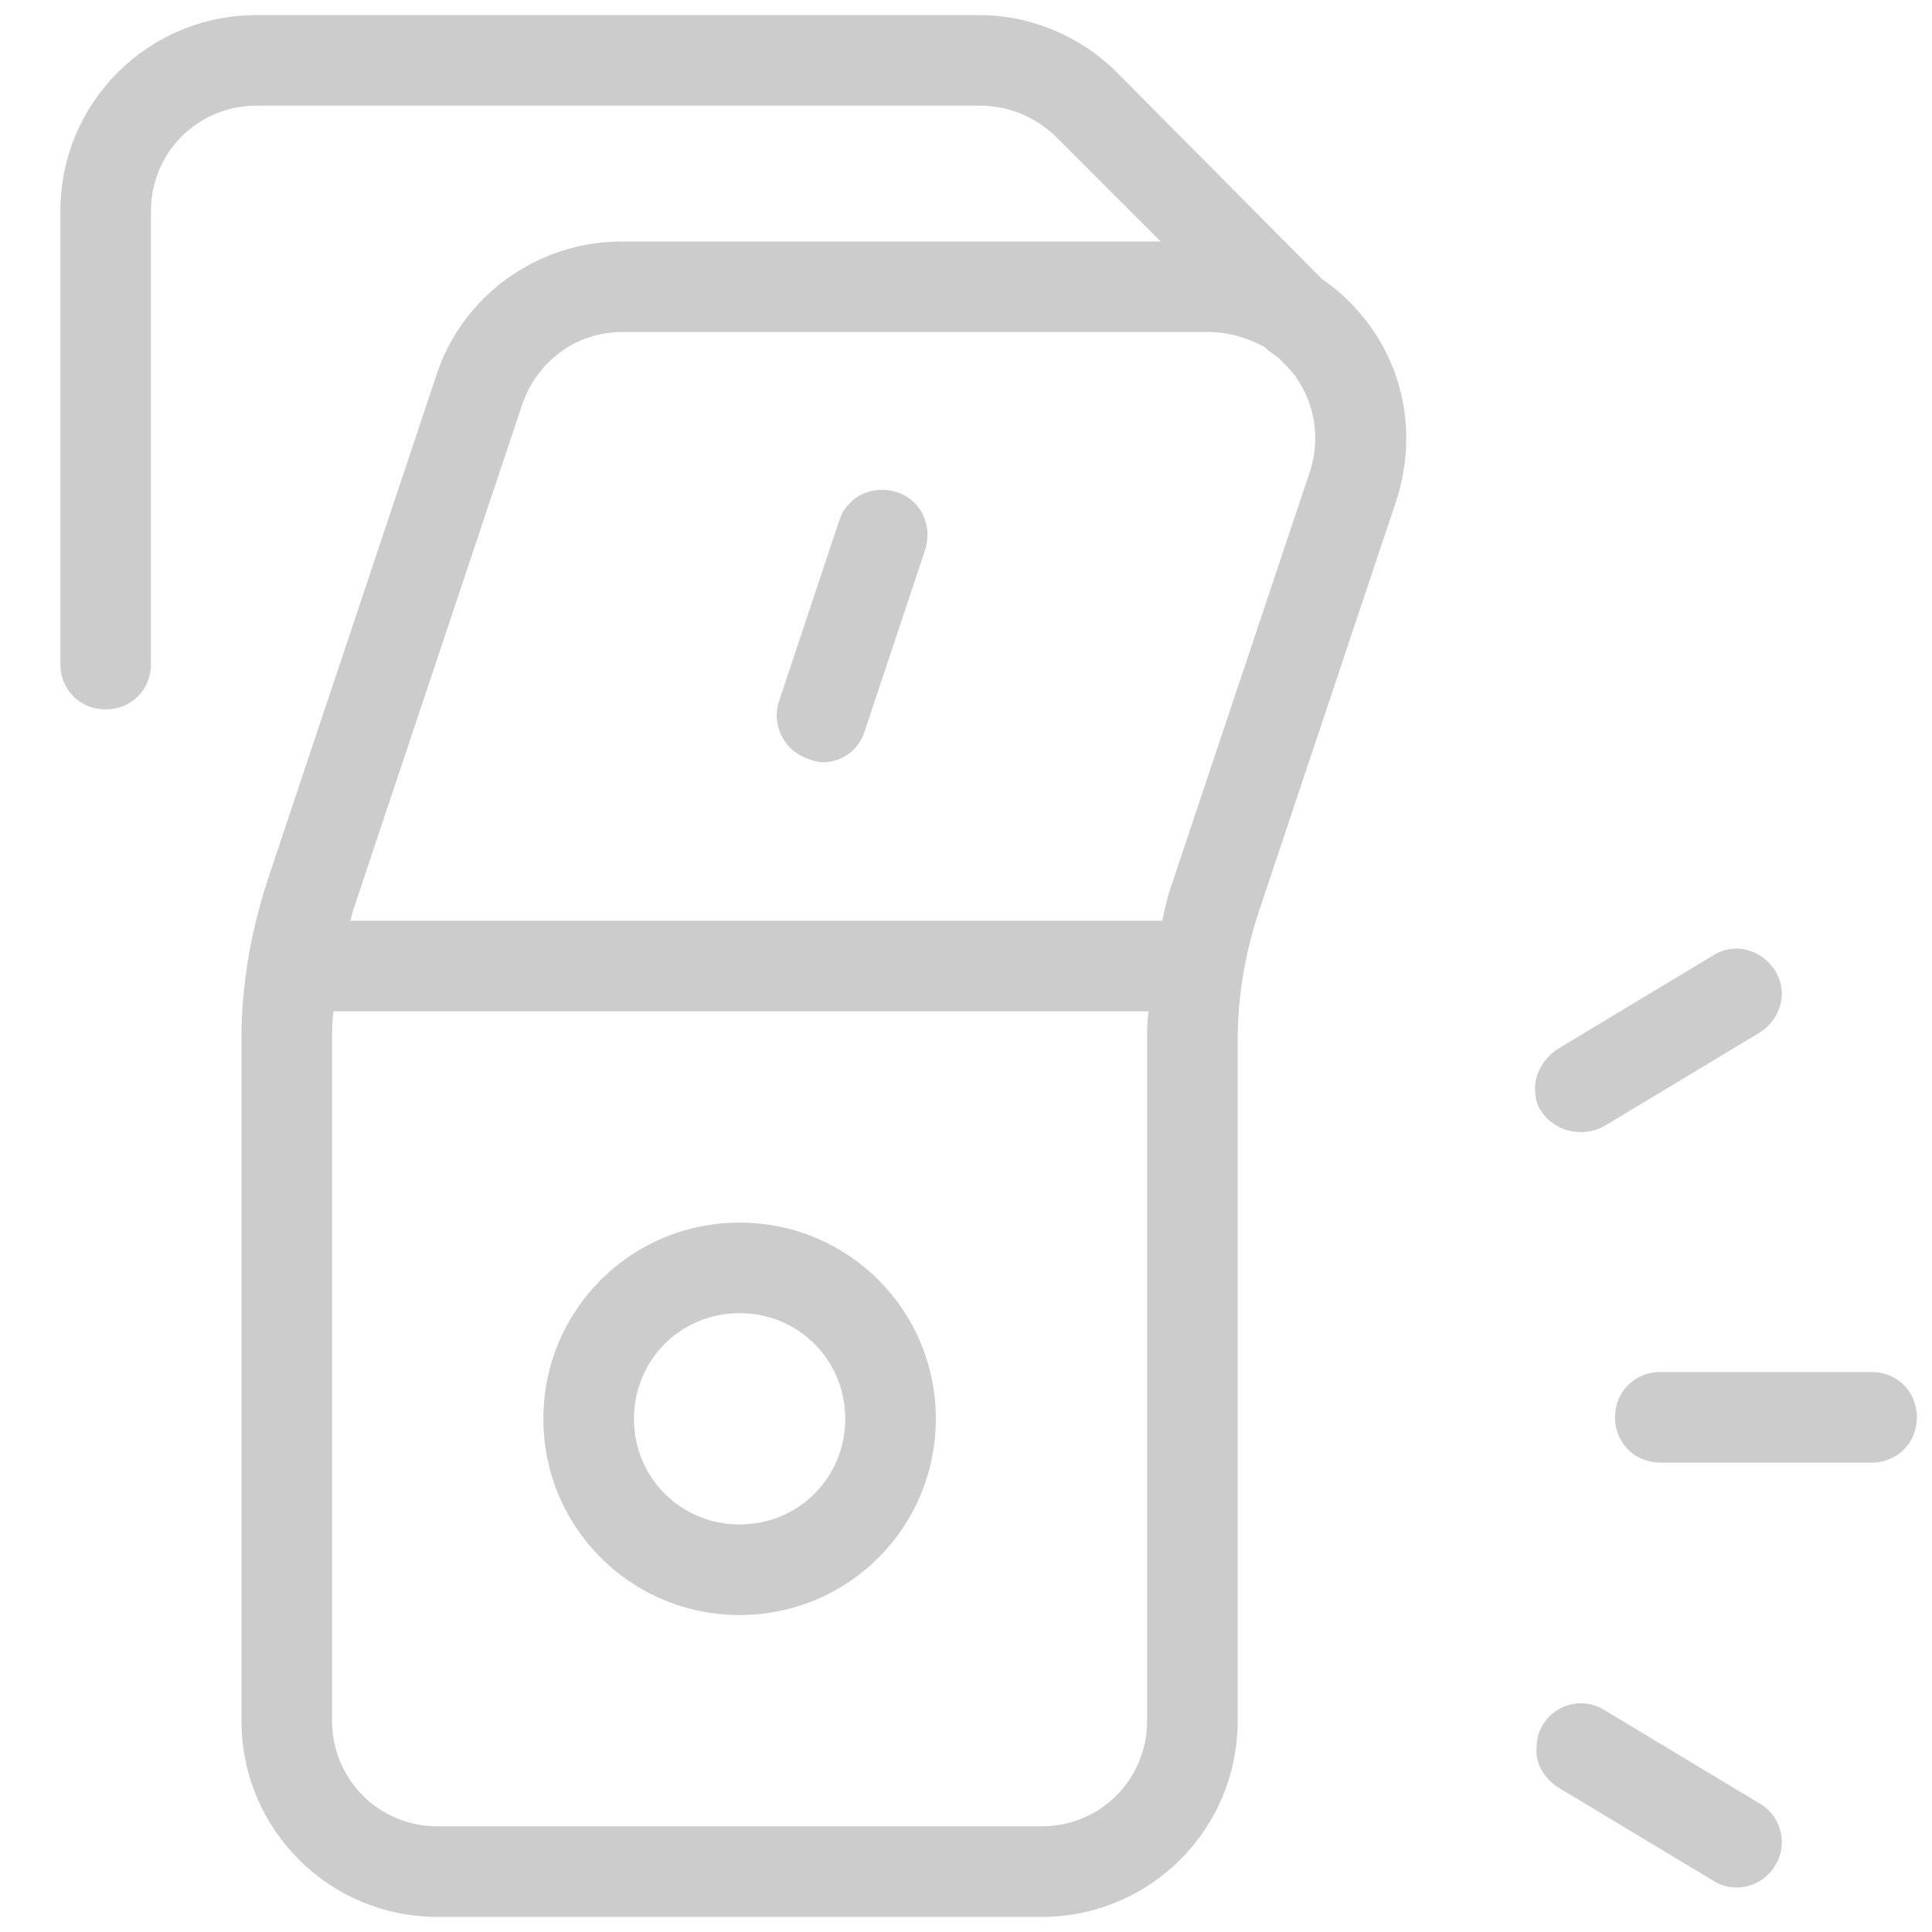 <svg version="1.1" xmlns="http://www.w3.org/2000/svg" xmlns:xlink="http://www.w3.org/1999/xlink" viewBox="0 0 172 172"><g fill="none" fill-rule="nonzero" stroke="none" stroke-width="1" stroke-linecap="butt" stroke-linejoin="miter" stroke-miterlimit="10" stroke-dasharray="" stroke-dashoffset="0" font-family="none" font-weight="none" font-size="none" text-anchor="none" style="mix-blend-mode: normal"><path d="M0,172v-172h172v172z" fill="none"></path><g fill="#cccccc"><path d="M22.844,1.344c-9.675,0 -17.469,7.794 -17.469,17.469v40.312c0,2.284 1.747,4.031 4.031,4.031c2.284,0 4.031,-1.747 4.031,-4.031v-40.312c0,-5.241 4.166,-9.406 9.406,-9.406h64.366c2.553,0 4.838,0.941 6.719,2.688l9.406,9.406h-47.973c-7.525,0 -14.242,4.838 -16.527,11.96l-15.052,45.016c-1.478,4.569 -2.283,9.272 -2.283,13.976v60.736c0,9.675 7.794,17.469 17.469,17.469h53.75c9.675,0 17.469,-7.794 17.469,-17.469v-60.603c0,-3.897 0.672,-7.794 1.882,-11.422l12.228,-36.552c1.747,-5.375 0.94,-11.152 -2.42,-15.721c-1.209,-1.613 -2.553,-2.956 -4.165,-4.031l-18.274,-18.408c-3.225,-3.225 -7.659,-5.107 -12.228,-5.107zM55.361,29.562h52.272c1.747,0 3.495,0.537 4.973,1.344l0.134,0.134c0.269,0.269 0.67,0.537 1.073,0.806c0.537,0.537 1.077,1.077 1.48,1.614c1.747,2.419 2.284,5.508 1.344,8.464l-12.23,36.552c-0.403,1.075 -0.671,2.284 -0.94,3.493h-72.295c0.134,-0.269 0.136,-0.536 0.27,-0.94l15.049,-45.016c1.344,-3.897 4.837,-6.451 8.868,-6.451zM78.208,43.619c-1.581,0.12 -2.992,1.127 -3.496,2.74l-5.375,16.125c-0.672,2.15 0.537,4.435 2.688,5.107c0.403,0.134 0.807,0.268 1.21,0.268c1.747,0 3.226,-1.074 3.764,-2.821l5.375,-16.125c0.672,-2.15 -0.404,-4.435 -2.554,-5.107c-0.537,-0.168 -1.084,-0.226 -1.611,-0.186zM154.767,84.457c-0.765,-0.04 -1.546,0.15 -2.252,0.604l-13.842,8.33c-1.209,0.806 -2.016,2.149 -2.016,3.493c0,0.672 0.135,1.478 0.538,2.016c1.209,1.881 3.764,2.419 5.645,1.344l13.839,-8.33c1.881,-1.209 2.553,-3.628 1.344,-5.509c-0.756,-1.176 -1.983,-1.88 -3.257,-1.947zM29.696,90.031h72.562c-0.134,0.806 -0.134,1.613 -0.134,2.554v60.603c0,5.241 -4.166,9.406 -9.406,9.406h-53.75c-5.241,0 -9.406,-4.166 -9.406,-9.406v-60.603c0,-0.806 -0.001,-1.613 0.134,-2.554zM65.844,108.844c-9.675,0 -17.469,7.794 -17.469,17.469c0,9.675 7.794,17.469 17.469,17.469c9.675,0 17.469,-7.794 17.469,-17.469c0,-9.675 -7.794,-17.469 -17.469,-17.469zM65.844,116.906c5.241,0 9.406,4.166 9.406,9.406c0,5.241 -4.166,9.406 -9.406,9.406c-5.241,0 -9.406,-4.166 -9.406,-9.406c0,-5.241 4.166,-9.406 9.406,-9.406zM147.812,122.147c-2.284,0 -4.031,1.747 -4.031,4.031c0,2.284 1.747,4.031 4.031,4.031h18.812c2.284,0 4.031,-1.747 4.031,-4.031c0,-2.284 -1.747,-4.031 -4.031,-4.031zM140.553,151.644c-1.302,0.067 -2.551,0.772 -3.223,1.947c-0.403,0.672 -0.535,1.344 -0.535,2.016c-0.134,1.344 0.67,2.687 1.879,3.493l13.842,8.33c1.881,1.209 4.434,0.537 5.509,-1.344c1.209,-1.881 0.537,-4.434 -1.344,-5.509l-13.839,-8.33c-0.705,-0.454 -1.508,-0.644 -2.289,-0.604z"></path></g></g></svg>